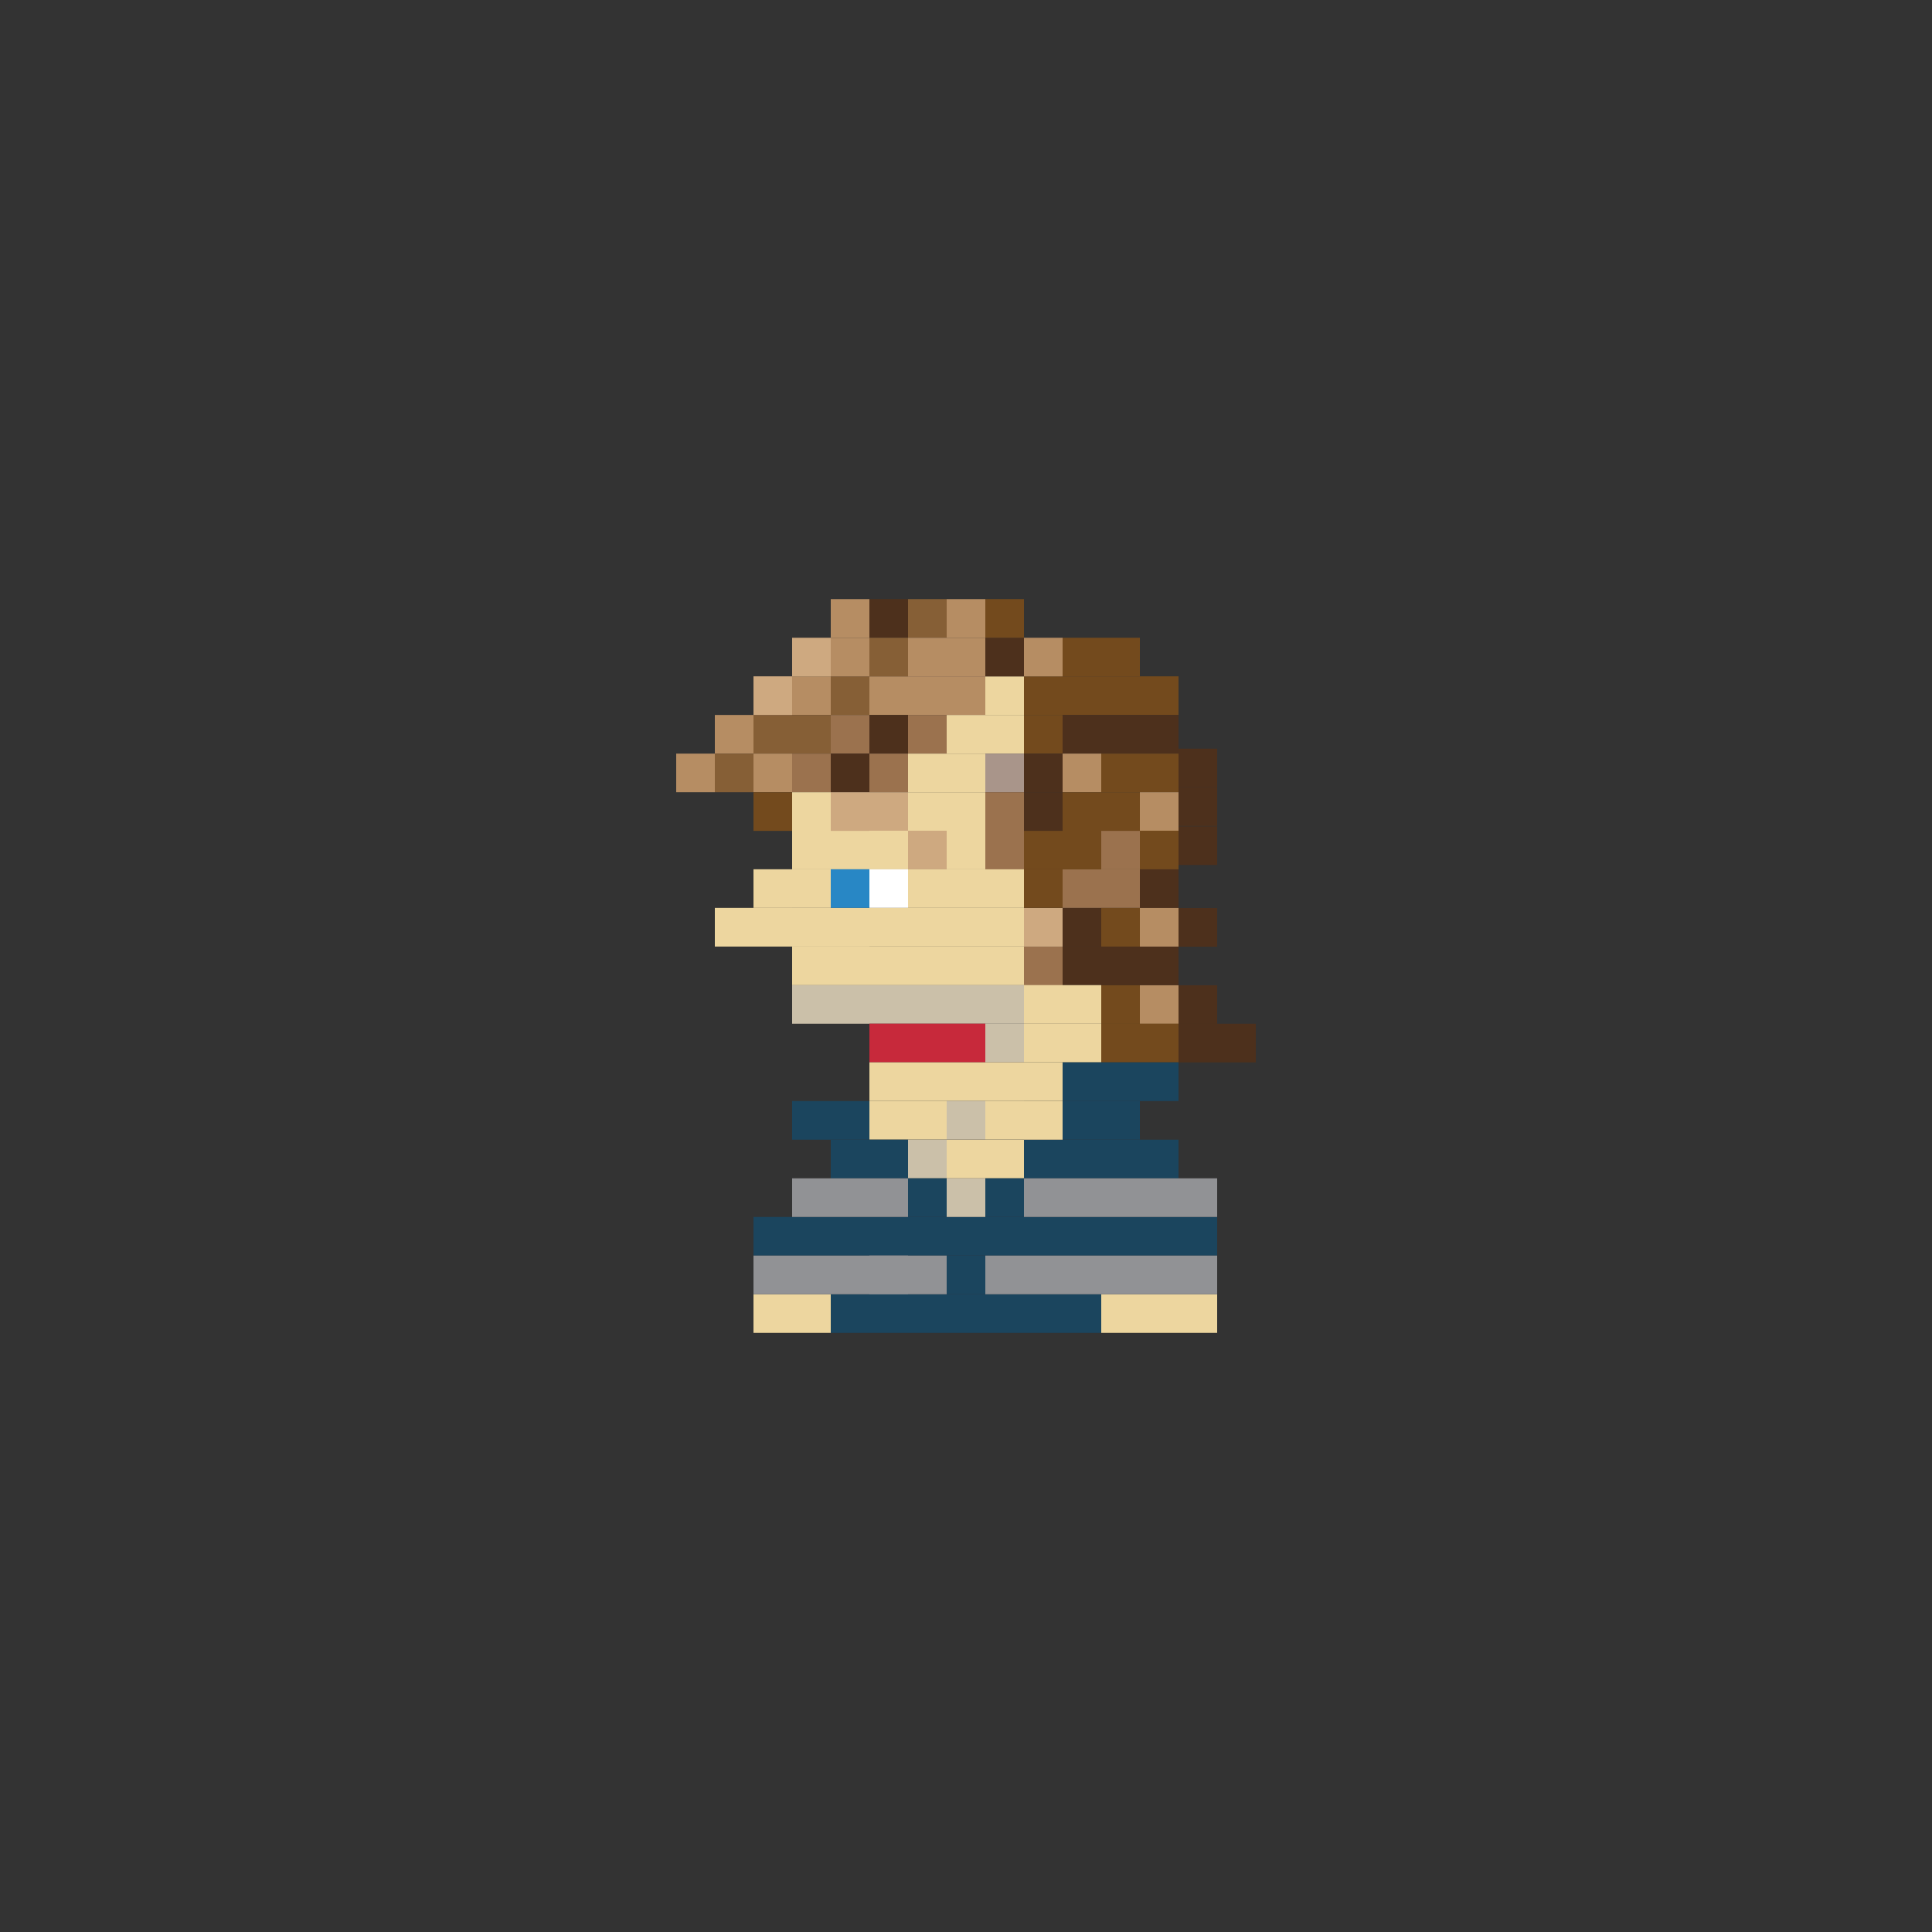 <?xml version="1.0" encoding="utf-8"?>
<!-- Generator: Adobe Illustrator 16.0.0, SVG Export Plug-In . SVG Version: 6.00 Build 0)  -->
<!DOCTYPE svg PUBLIC "-//W3C//DTD SVG 1.1//EN" "http://www.w3.org/Graphics/SVG/1.1/DTD/svg11.dtd">
<svg version="1.1" id="Layer_1" xmlns="http://www.w3.org/2000/svg" xmlns:xlink="http://www.w3.org/1999/xlink" x="0px" y="0px"
	 width="300px" height="300px" viewBox="0 0 300 300" enable-background="new 0 0 300 300" xml:space="preserve">
<rect x="0" y="0" width="300" height="300" fill="#333333" stroke="none"/>
<g>
	<rect x="129" y="93.031" fill="#B68D63" width="6" height="6"/>
	<rect x="135" y="93.031" fill="#4D301C" width="6" height="6"/>
	<rect x="141" y="93.031" fill="#865F36" width="6" height="6"/>
	<rect x="147" y="93.031" fill="#B68D63" width="6" height="6"/>
	<rect x="123" y="105.02" fill="#B68D63" width="6" height="6"/>
	<rect x="129" y="105.02" fill="#865F36" width="6" height="6"/>
	<rect x="135" y="105.02" fill="#B68D63" width="6" height="6"/>
	<rect x="141" y="105.02" fill="#B68D63" width="6" height="6"/>
	<rect x="147" y="105.02" fill="#B68D63" width="6" height="6"/>
	<rect x="153" y="105.02" fill="#EDD69F" width="6" height="6"/>
	<rect x="123" y="111.02" fill="#865F36" width="6" height="6"/>
	<rect x="117" y="111.02" fill="#865F36" width="6" height="6"/>
	<rect x="117" y="117.02" fill="#B68D63" width="6" height="6"/>
	<rect x="117" y="123.02" fill="#734A1D" width="6" height="6"/>
	<rect x="111" y="111.02" fill="#B68D63" width="6" height="6"/>
	<rect x="111" y="117.02" fill="#865F36" width="6" height="6"/>
	<rect x="105" y="117.02" fill="#B68D63" width="6" height="6"/>
	<rect x="117" y="105.02" fill="#CEA980" width="6" height="6"/>
	<rect x="129" y="111.02" fill="#9B724E" width="6" height="6"/>
	<rect x="135" y="111.02" fill="#4D301C" width="6" height="6"/>
	<rect x="141" y="111.02" fill="#9B724E" width="6" height="6"/>
	<rect x="147" y="111.02" fill="#EDD69F" width="6" height="6"/>
	<rect x="153" y="111.02" fill="#EDD69F" width="6" height="6"/>
	<rect x="123" y="117.02" fill="#9B724E" width="6" height="6"/>
	<rect x="129" y="117.02" fill="#4D301C" width="6" height="6"/>
	<rect x="123" y="128.992" fill="#EDD69F" width="6" height="6"/>
	<rect x="129" y="128.992" fill="#EDD69F" width="6" height="6"/>
	<rect x="123" y="134.98" fill="#EDD69F" width="6" height="6"/>
	<rect x="129" y="134.98" fill="#2887C5" width="6" height="6"/>
	<rect x="123" y="140.992" fill="#EDD69F" width="6" height="6"/>
	<rect x="129" y="140.992" fill="#EDD69F" width="6" height="6"/>
	<rect x="123" y="146.98" fill="#EDD69F" width="6" height="6"/>
	<rect x="117" y="140.98" fill="#EDD69F" width="6" height="6"/>
	<rect x="111" y="140.98" fill="#EDD69F" width="6" height="6"/>
	<rect x="117" y="134.98" fill="#EDD69F" width="6" height="6"/>
	<rect x="129" y="146.98" fill="#EDD69F" width="6" height="6"/>
	<rect x="129" y="152.969" fill="#CBC0A9" width="6" height="6"/>
	<rect x="123" y="152.969" fill="#CBC0A9" width="6" height="6"/>
	<rect x="141" y="146.98" fill="#EDD69F" width="6" height="6"/>
	<rect x="135" y="146.98" fill="#EDD69F" width="6" height="6"/>
	<rect x="147" y="146.98" fill="#EDD69F" width="6" height="6"/>
	<rect x="159" y="146.98" fill="#EDD69F" width="6" height="6"/>
	<rect x="153" y="146.98" fill="#EDD69F" width="6" height="6"/>
	<rect x="141" y="152.969" fill="#CBC0A9" width="6" height="6"/>
	<rect x="135" y="152.969" fill="#CBC0A9" width="6" height="6"/>
	<rect x="147" y="152.969" fill="#CBC0A9" width="6" height="6"/>
	<rect x="153" y="152.969" fill="#CBC0A9" width="6" height="6"/>
	<rect x="141" y="158.957" fill="#C7293B" width="6" height="6"/>
	<rect x="135" y="158.957" fill="#C7293B" width="6" height="6"/>
	<rect x="147" y="158.957" fill="#C7293B" width="6" height="6"/>
	<rect x="153" y="158.957" fill="#CBC0A9" width="6" height="6"/>
	<rect x="141" y="164.957" fill="#EDD69F" width="6" height="6"/>
	<rect x="135" y="164.957" fill="#EDD69F" width="6" height="6"/>
	<rect x="135" y="170.957" fill="#EDD69F" width="6" height="6"/>
	<rect x="147" y="164.957" fill="#EDD69F" width="6" height="6"/>
	<rect x="141" y="170.957" fill="#EDD69F" width="6" height="6"/>
	<rect x="147" y="170.957" fill="#CBC0A9" width="6" height="6"/>
	<rect x="153" y="170.957" fill="#EDD69F" width="6" height="6"/>
	<rect x="153" y="164.957" fill="#EDD69F" width="6" height="6"/>
	<rect x="159" y="164.957" fill="#EDD69F" width="6" height="6"/>
	<rect x="165" y="146.98" fill="#4D301C" width="6" height="6"/>
	<rect x="159" y="140.992" fill="#CEA980" width="6" height="6"/>
	<rect x="159" y="146.992" fill="#9B724E" width="6" height="6"/>
	<rect x="165" y="140.992" fill="#4D301C" width="6" height="6"/>
	<rect x="159" y="158.957" fill="#EDD69F" width="6" height="6"/>
	<rect x="165" y="158.957" fill="#EDD69F" width="6" height="6"/>
	<rect x="159" y="152.969" fill="#EDD69F" width="6" height="6"/>
	<rect x="165" y="152.969" fill="#EDD69F" width="6" height="6"/>
	<rect x="159" y="134.98" fill="#734A1D" width="6" height="6"/>
	<rect x="165" y="134.98" fill="#9B724E" width="6" height="6"/>
	<rect x="159" y="128.992" fill="#734A1D" width="6" height="6"/>
	<rect x="165" y="128.992" fill="#734A1D" width="6" height="6"/>
	<rect x="171" y="134.98" fill="#9B724E" width="6" height="6"/>
	<rect x="171" y="128.992" fill="#9B724E" width="6" height="6"/>
	<rect x="135" y="117.02" fill="#9B724E" width="6" height="6"/>
	<rect x="141" y="117.02" fill="#EDD69F" width="6" height="6"/>
	<rect x="147" y="117.02" fill="#EDD69F" width="6" height="6"/>
	<rect x="141" y="123.02" fill="#EDD69F" width="6" height="6"/>
	<rect x="147" y="123.02" fill="#EDD69F" width="6" height="6"/>
	<rect x="129" y="123.02" fill="#CEA980" width="6" height="6"/>
	<rect x="123" y="123.02" fill="#EDD69F" width="6" height="6"/>
	<rect x="135" y="123.02" fill="#CEA980" width="6" height="6"/>
	<rect x="153" y="117.02" fill="#A9958A" width="6" height="6"/>
	<rect x="135" y="128.992" fill="#EDD69F" width="6" height="6"/>
	<rect x="141" y="128.992" fill="#CEA980" width="6" height="6"/>
	<rect x="147" y="128.992" fill="#EDD69F" width="6" height="6"/>
	<rect x="153" y="128.992" fill="#9B724E" width="6" height="6"/>
	<rect x="153" y="123.02" fill="#9B724E" width="6" height="6"/>
	<rect x="135" y="134.98" fill="#FFFFFF" width="6" height="6"/>
	<rect x="141" y="134.98" fill="#EDD69F" width="6" height="6"/>
	<rect x="147" y="134.98" fill="#EDD69F" width="6" height="6"/>
	<rect x="153" y="134.98" fill="#EDD69F" width="6" height="6"/>
	<rect x="135" y="140.98" fill="#EDD69F" width="6" height="6"/>
	<rect x="141" y="140.98" fill="#EDD69F" width="6" height="6"/>
	<rect x="147" y="140.98" fill="#EDD69F" width="6" height="6"/>
	<rect x="153" y="140.98" fill="#EDD69F" width="6" height="6"/>
	<rect x="159" y="105.02" fill="#734A1D" width="6" height="6"/>
	<rect x="165" y="105.02" fill="#734A1D" width="6" height="6"/>
	<rect x="123" y="99.031" fill="#CEA980" width="6" height="6"/>
	<rect x="129" y="99.031" fill="#B68D63" width="6" height="6"/>
	<rect x="135" y="99.031" fill="#865F36" width="6" height="6"/>
	<rect x="141" y="99.031" fill="#B68D63" width="6" height="6"/>
	<rect x="147" y="99.031" fill="#B68D63" width="6" height="6"/>
	<rect x="153" y="99.031" fill="#4D301C" width="6" height="6"/>
	<rect x="159" y="99.031" fill="#B68D63" width="6" height="6"/>
	<rect x="153" y="93.031" fill="#734A1D" width="6" height="6"/>
	<rect x="165" y="99.031" fill="#734A1D" width="6" height="6"/>
	<rect x="159" y="111.02" fill="#734A1D" width="6" height="6"/>
	<rect x="165" y="111.02" fill="#4D301C" width="6" height="6"/>
	<rect x="159" y="117.02" fill="#4D301C" width="6" height="6"/>
	<rect x="165" y="117.02" fill="#B68D63" width="6" height="6"/>
	<rect x="171" y="105.02" fill="#734A1D" width="6" height="6"/>
	<rect x="171" y="99.031" fill="#734A1D" width="6" height="6"/>
	<rect x="171" y="111.02" fill="#4D301C" width="6" height="6"/>
	<rect x="171" y="117.02" fill="#734A1D" width="6" height="6"/>
	<rect x="177" y="105.02" fill="#734A1D" width="6" height="6"/>
	<rect x="177" y="111.02" fill="#4D301C" width="6" height="6"/>
	<rect x="177" y="117.02" fill="#734A1D" width="6" height="6"/>
	<rect x="159" y="123.02" fill="#4D301C" width="6" height="6"/>
	<rect x="165" y="123.02" fill="#734A1D" width="6" height="6"/>
	<rect x="171" y="123.02" fill="#734A1D" width="6" height="6"/>
	<rect x="177" y="123.02" fill="#B68D63" width="6" height="6"/>
	<rect x="177" y="128.992" fill="#734A1D" width="6" height="6"/>
	<rect x="177" y="134.992" fill="#4D301C" width="6" height="6"/>
	<rect x="177" y="140.992" fill="#B68D63" width="6" height="6"/>
	<rect x="171" y="140.992" fill="#734A1D" width="6" height="6"/>
	<rect x="171" y="146.992" fill="#4D301C" width="6" height="6"/>
	<rect x="171" y="152.992" fill="#734A1D" width="6" height="6"/>
	<rect x="177" y="146.992" fill="#4D301C" width="6" height="6"/>
	<rect x="183" y="152.992" fill="#4D301C" width="6" height="6"/>
	<rect x="183" y="158.969" fill="#4D301C" width="6" height="6"/>
	<rect x="189" y="158.969" fill="#4D301C" width="6" height="6"/>
	<rect x="183" y="141.004" fill="#4D301C" width="6" height="6"/>
	<rect x="183" y="116.254" fill="#4D301C" width="6" height="6"/>
	<rect x="183" y="122.254" fill="#4D301C" width="6" height="6"/>
	<rect x="183" y="128.316" fill="#4D301C" width="6" height="6"/>
	<rect x="177" y="152.992" fill="#B68D63" width="6" height="6"/>
	<rect x="171" y="158.957" fill="#734A1D" width="6" height="6"/>
	<rect x="177" y="158.957" fill="#734A1D" width="6" height="6"/>
	<rect x="141" y="176.969" fill="#CBC0A9" width="6" height="6"/>
	<rect x="147" y="176.969" fill="#EDD69F" width="6" height="6"/>
	<rect x="165" y="170.969" fill="#1B455E" width="6" height="6"/>
	<rect x="165" y="164.969" fill="#1B455E" width="6" height="6"/>
	<rect x="171" y="170.969" fill="#1B455E" width="6" height="6"/>
	<rect x="171" y="164.969" fill="#1B455E" width="6" height="6"/>
	<rect x="177" y="164.969" fill="#1B455E" width="6" height="6"/>
	<rect x="159" y="176.969" fill="#1B455E" width="6" height="6"/>
	<rect x="159" y="170.969" fill="#EDD69F" width="6" height="6"/>
	<rect x="153" y="176.969" fill="#EDD69F" width="6" height="6"/>
	<rect x="135" y="176.969" fill="#1B455E" width="6" height="6"/>
	<rect x="129" y="176.969" fill="#1B455E" width="6" height="6"/>
	<rect x="129" y="170.969" fill="#1B455E" width="6" height="6"/>
	<rect x="123" y="170.969" fill="#1B455E" width="6" height="6"/>
	<rect x="165" y="176.969" fill="#1B455E" width="6" height="6"/>
	<rect x="171" y="176.969" fill="#1B455E" width="6" height="6"/>
	<rect x="177" y="176.969" fill="#1B455E" width="6" height="6"/>
	<rect x="141" y="188.969" fill="#1B455E" width="6" height="6"/>
	<rect x="147" y="188.969" fill="#1B455E" width="6" height="6"/>
	<rect x="159" y="188.969" fill="#1B455E" width="6" height="6"/>
	<rect x="153" y="188.969" fill="#1B455E" width="6" height="6"/>
	<rect x="135" y="188.969" fill="#1B455E" width="6" height="6"/>
	<rect x="135" y="194.969" fill="#919295" width="6" height="6"/>
	<rect x="129" y="188.969" fill="#1B455E" width="6" height="6"/>
	<rect x="123" y="188.969" fill="#1B455E" width="6" height="6"/>
	<rect x="165" y="188.969" fill="#1B455E" width="6" height="6"/>
	<rect x="171" y="188.969" fill="#1B455E" width="6" height="6"/>
	<rect x="177" y="188.969" fill="#1B455E" width="6" height="6"/>
	<rect x="183" y="188.969" fill="#1B455E" width="6" height="6"/>
	<rect x="141" y="200.969" fill="#1B455E" width="6" height="6"/>
	<rect x="147" y="200.969" fill="#1B455E" width="6" height="6"/>
	<rect x="159" y="200.969" fill="#1B455E" width="6" height="6"/>
	<rect x="153" y="200.969" fill="#1B455E" width="6" height="6"/>
	<rect x="135" y="200.969" fill="#1B455E" width="6" height="6"/>
	<rect x="129" y="200.969" fill="#1B455E" width="6" height="6"/>
	<rect x="123" y="200.969" fill="#EDD69F" width="6" height="6"/>
	<rect x="165" y="200.969" fill="#1B455E" width="6" height="6"/>
	<rect x="171" y="200.969" fill="#EDD69F" width="6" height="6"/>
	<rect x="177" y="200.969" fill="#EDD69F" width="6" height="6"/>
	<rect x="183" y="200.969" fill="#EDD69F" width="6" height="6"/>
	<rect x="141" y="182.969" fill="#1B455E" width="6" height="6"/>
	<rect x="147" y="182.969" fill="#CBC0A9" width="6" height="6"/>
	<rect x="159" y="182.969" fill="#919295" width="6" height="6"/>
	<rect x="153" y="182.969" fill="#1B455E" width="6" height="6"/>
	<rect x="135" y="182.969" fill="#919295" width="6" height="6"/>
	<rect x="129" y="182.969" fill="#919295" width="6" height="6"/>
	<rect x="123" y="182.969" fill="#919295" width="6" height="6"/>
	<rect x="165" y="182.969" fill="#919295" width="6" height="6"/>
	<rect x="171" y="182.969" fill="#919295" width="6" height="6"/>
	<rect x="177" y="182.969" fill="#919295" width="6" height="6"/>
	<rect x="183" y="182.969" fill="#919295" width="6" height="6"/>
	<rect x="141" y="194.969" fill="#919295" width="6" height="6"/>
	<rect x="147" y="194.969" fill="#1B455E" width="6" height="6"/>
	<rect x="159" y="194.969" fill="#919295" width="6" height="6"/>
	<rect x="153" y="194.969" fill="#919295" width="6" height="6"/>
	<rect x="135" y="194.969" fill="#919295" width="6" height="6"/>
	<rect x="129" y="194.969" fill="#919295" width="6" height="6"/>
	<rect x="123" y="194.969" fill="#919295" width="6" height="6"/>
	<rect x="117" y="188.969" fill="#1B455E" width="6" height="6"/>
	<rect x="117" y="200.969" fill="#EDD69F" width="6" height="6"/>
	<rect x="117" y="194.969" fill="#919295" width="6" height="6"/>
	<rect x="165" y="194.969" fill="#919295" width="6" height="6"/>
	<rect x="171" y="194.969" fill="#919295" width="6" height="6"/>
	<rect x="177" y="194.969" fill="#919295" width="6" height="6"/>
	<rect x="183" y="194.969" fill="#919295" width="6" height="6"/>
</g>
</svg>
